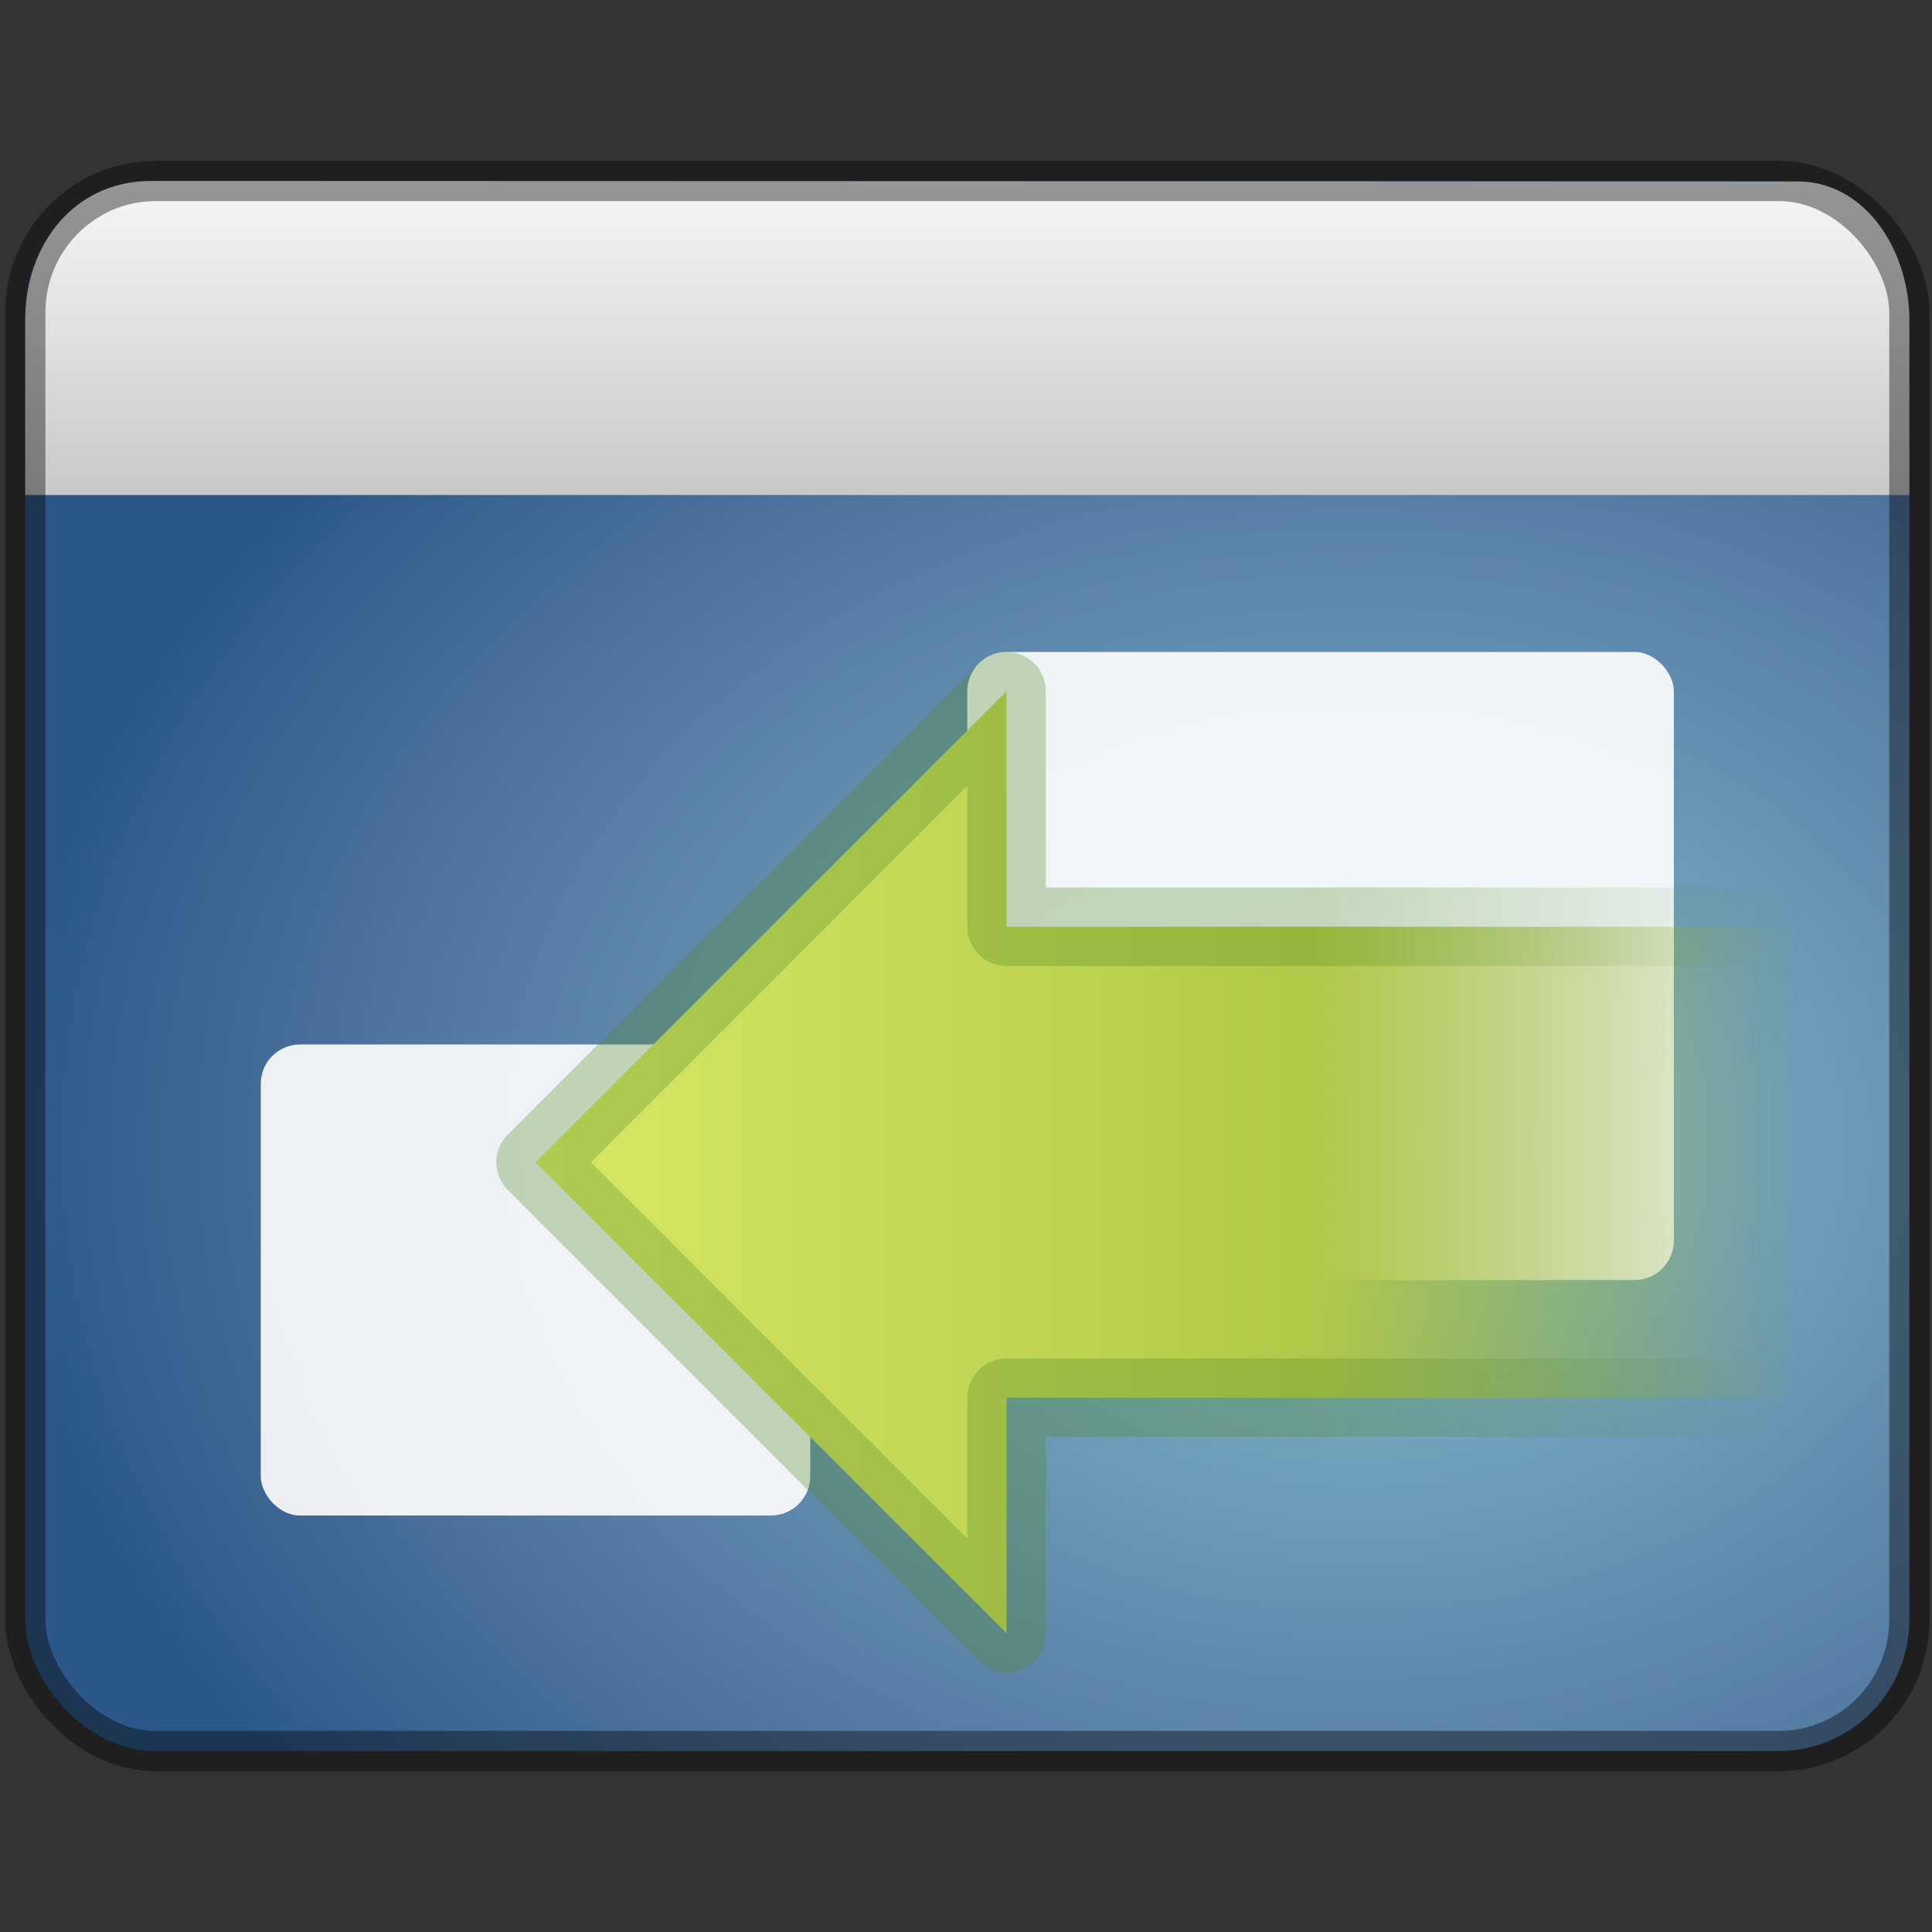 <?xml version="1.0" encoding="UTF-8" standalone="no"?>
<!-- Created with Inkscape (http://www.inkscape.org/) -->

<svg
   xmlns:dc="http://purl.org/dc/elements/1.1/"
   xmlns:cc="http://creativecommons.org/ns#"
   xmlns:rdf="http://www.w3.org/1999/02/22-rdf-syntax-ns#"
   xmlns:svg="http://www.w3.org/2000/svg"
   xmlns="http://www.w3.org/2000/svg"
   xmlns:xlink="http://www.w3.org/1999/xlink"
   xmlns:sodipodi="http://sodipodi.sourceforge.net/DTD/sodipodi-0.dtd"
   xmlns:inkscape="http://www.inkscape.org/namespaces/inkscape"
   version="1.0"
   width="24"
   height="24"
   id="svg3621"
   inkscape:version="0.92.4 5da689c313, 2019-01-14"
   sodipodi:docname="xfce4-session.svg">
  <rect width="100%" height="100%" fill="#333333" stroke="none"/>
  <sodipodi:namedview
     pagecolor="#ffffff"
     bordercolor="#666666"
     borderopacity="1"
     objecttolerance="10"
     gridtolerance="10"
     guidetolerance="10"
     inkscape:pageopacity="0"
     inkscape:pageshadow="2"
     inkscape:window-width="1680"
     inkscape:window-height="990"
     id="namedview150403"
     showgrid="false"
     inkscape:zoom="32.916667"
     inkscape:cx="12"
     inkscape:cy="14.172961"
     inkscape:window-x="0"
     inkscape:window-y="31"
     inkscape:window-maximized="1"
     inkscape:current-layer="svg3621" />
  <defs
     id="defs3623">
    <radialGradient
       cx="605.714"
       cy="486.648"
       r="117.143"
       fx="605.714"
       fy="486.648"
       id="radialGradient3931"
       xlink:href="#linearGradient5060"
       gradientUnits="userSpaceOnUse"
       gradientTransform="matrix(-2.774,0,0,1.97,112.762,-872.885)" />
    <linearGradient
       id="linearGradient5060">
      <stop
         id="stop5062"
         style="stop-color:#000000;stop-opacity:1"
         offset="0" />
      <stop
         id="stop5064"
         style="stop-color:#000000;stop-opacity:0"
         offset="1" />
    </linearGradient>
    <radialGradient
       cx="605.714"
       cy="486.648"
       r="117.143"
       fx="605.714"
       fy="486.648"
       id="radialGradient2662"
       xlink:href="#linearGradient5060"
       gradientUnits="userSpaceOnUse"
       gradientTransform="matrix(2.774,0,0,1.97,-1891.633,-872.885)" />
    <linearGradient
       id="linearGradient5048">
      <stop
         id="stop5050"
         style="stop-color:#000000;stop-opacity:0"
         offset="0" />
      <stop
         id="stop5056"
         style="stop-color:#000000;stop-opacity:1"
         offset="0.5" />
      <stop
         id="stop5052"
         style="stop-color:#000000;stop-opacity:0"
         offset="1" />
    </linearGradient>
    <linearGradient
       x1="302.857"
       y1="366.648"
       x2="302.857"
       y2="609.505"
       id="linearGradient2660"
       xlink:href="#linearGradient5048"
       gradientUnits="userSpaceOnUse"
       gradientTransform="matrix(2.774,0,0,1.97,-1892.179,-872.885)" />
    <linearGradient
       id="linearGradient3332-412-419-652-471-761-410-156-661-505">
      <stop
         id="stop8032"
         style="stop-color:#1a426c;stop-opacity:1"
         offset="0" />
      <stop
         id="stop8034"
         style="stop-color:#78959c;stop-opacity:1"
         offset="1" />
    </linearGradient>
    <linearGradient
       x1="10.014"
       y1="44.96"
       x2="10.014"
       y2="2.876"
       id="linearGradient2449"
       xlink:href="#linearGradient3332-412-419-652-471-761-410-156-661-505"
       gradientUnits="userSpaceOnUse"
       gradientTransform="matrix(0.489,0,0,0.464,0.371,0.86)" />
    <linearGradient
       id="linearGradient2867-449-88-871-390-598-476-591-434-148-895-534-212-357-729">
      <stop
         id="stop8022"
         style="stop-color:#85c2cf;stop-opacity:1"
         offset="0" />
      <stop
         id="stop8024"
         style="stop-color:#74a4be;stop-opacity:1"
         offset="0.262" />
      <stop
         id="stop8026"
         style="stop-color:#5177a0;stop-opacity:1"
         offset="0.705" />
      <stop
         id="stop8028"
         style="stop-color:#2c5889;stop-opacity:1"
         offset="1" />
    </linearGradient>
    <radialGradient
       cx="26.617"
       cy="-2.064"
       r="23"
       fx="26.617"
       fy="-2.064"
       id="radialGradient2447"
       xlink:href="#linearGradient2867-449-88-871-390-598-476-591-434-148-895-534-212-357-729"
       gradientUnits="userSpaceOnUse"
       gradientTransform="matrix(0,-0.562,0.726,0,18.357,29.164)" />
    <linearGradient
       id="linearGradient8265-821-176-38-919-66-249">
      <stop
         id="stop2687"
         style="stop-color:#ffffff;stop-opacity:1"
         offset="0" />
      <stop
         id="stop2689"
         style="stop-color:#ffffff;stop-opacity:0"
         offset="1" />
    </linearGradient>
    <linearGradient
       x1="16.626"
       y1="15.298"
       x2="20.055"
       y2="24.628"
       id="linearGradient2444"
       xlink:href="#linearGradient8265-821-176-38-919-66-249"
       gradientUnits="userSpaceOnUse"
       gradientTransform="matrix(0.479,0,0,0.536,0.506,-0.199)" />
    <linearGradient
       id="linearGradient3282">
      <stop
         id="stop3284"
         style="stop-color:#000000;stop-opacity:1"
         offset="0" />
      <stop
         id="stop3286"
         style="stop-color:#000000;stop-opacity:0"
         offset="1" />
    </linearGradient>
    <linearGradient
       x1="24.683"
       y1="9.242"
       x2="24.683"
       y2="13.523"
       id="linearGradient2441"
       xlink:href="#linearGradient3282"
       gradientUnits="userSpaceOnUse"
       gradientTransform="matrix(0.478,0,0,0.234,0.528,3.837)" />
    <linearGradient
       id="linearGradient3958">
      <stop
         id="stop3960"
         style="stop-color:#a1a1a1;stop-opacity:1"
         offset="0" />
      <stop
         id="stop3962"
         style="stop-color:#4d4d4d;stop-opacity:1"
         offset="1" />
    </linearGradient>
    <linearGradient
       x1="16.916"
       y1="7.001"
       x2="16.916"
       y2="14"
       id="linearGradient2438"
       xlink:href="#linearGradient3958"
       gradientUnits="userSpaceOnUse"
       gradientTransform="matrix(0.511,0,0,0.5,-0.266,-1.251)" />
    <linearGradient
       id="linearGradient2446-733-45">
      <stop
         id="stop3793"
         style="stop-color:#fafafa;stop-opacity:1"
         offset="0" />
      <stop
         id="stop3795"
         style="stop-color:#c5c5c5;stop-opacity:1"
         offset="1" />
    </linearGradient>
    <linearGradient
       x1="33.579"
       y1="5.709"
       x2="33.579"
       y2="16.323"
       id="linearGradient2436"
       xlink:href="#linearGradient2446-733-45"
       gradientUnits="userSpaceOnUse"
       gradientTransform="matrix(0.424,0,0,0.429,-1.641,-0.526)" />
    <linearGradient
       id="linearGradient2238">
      <stop
         id="stop2240"
         style="stop-color:#ffffff;stop-opacity:1"
         offset="0" />
      <stop
         id="stop2242"
         style="stop-color:#ffffff;stop-opacity:0"
         offset="1" />
    </linearGradient>
    <linearGradient
       x1="22.763"
       y1="-4.877"
       x2="22.763"
       y2="43.844"
       id="linearGradient2432"
       xlink:href="#linearGradient2238"
       gradientUnits="userSpaceOnUse"
       gradientTransform="matrix(0.466,0,0,0.435,0.81,1.987)" />
    <linearGradient
       id="linearGradient3613">
      <stop
         id="stop3615"
         style="stop-color:#000000;stop-opacity:1"
         offset="0" />
      <stop
         id="stop3617"
         style="stop-color:#000000;stop-opacity:0"
         offset="1" />
    </linearGradient>
    <linearGradient
       x1="13.167"
       y1="16.5"
       x2="23"
       y2="16.5"
       id="linearGradient3619"
       xlink:href="#linearGradient3613"
       gradientUnits="userSpaceOnUse" />
    <linearGradient
       id="linearGradient3480">
      <stop
         id="stop3482"
         style="stop-color:#548820;stop-opacity:1"
         offset="0" />
      <stop
         id="stop3484"
         style="stop-color:#548820;stop-opacity:0"
         offset="1" />
    </linearGradient>
    <linearGradient
       x1="40.808"
       y1="38.089"
       x2="40.808"
       y2="26.149"
       id="linearGradient2841"
       xlink:href="#linearGradient3480"
       gradientUnits="userSpaceOnUse"
       gradientTransform="matrix(0,-0.572,-0.525,0,37.369,38.093)" />
    <linearGradient
       id="linearGradient3793">
      <stop
         id="stop2756"
         style="stop-color:#8cab2a;stop-opacity:0"
         offset="0" />
      <stop
         id="stop3797"
         style="stop-color:#b1c948;stop-opacity:1"
         offset="0.392" />
      <stop
         id="stop3799"
         style="stop-color:#d7e866;stop-opacity:1"
         offset="1" />
    </linearGradient>
    <linearGradient
       x1="62.953"
       y1="23.891"
       x2="2.497"
       y2="23.891"
       id="linearGradient2839"
       xlink:href="#linearGradient3793"
       gradientUnits="userSpaceOnUse"
       gradientTransform="matrix(0.258,0,0,0.281,6.181,7.986)" />
    <linearGradient
       id="linearGradient4222">
      <stop
         id="stop4224"
         style="stop-color:#ffffff;stop-opacity:1"
         offset="0" />
      <stop
         id="stop4226"
         style="stop-color:#ffffff;stop-opacity:0"
         offset="1" />
    </linearGradient>
    <linearGradient
       x1="10.433"
       y1="26.023"
       x2="-7.329"
       y2="26.023"
       id="linearGradient2836"
       xlink:href="#linearGradient4222"
       gradientUnits="userSpaceOnUse"
       gradientTransform="matrix(-0.297,0,0,0.307,20.57,6.571)" />
    <linearGradient
       x1="62.953"
       y1="23.891"
       x2="2.497"
       y2="23.891"
       id="linearGradient2839-4"
       xlink:href="#linearGradient3793"
       gradientUnits="userSpaceOnUse"
       gradientTransform="matrix(0.264,0,0,0.288,7.016,7.883)" />
    <linearGradient
       x1="40.808"
       y1="38.089"
       x2="40.808"
       y2="26.149"
       id="linearGradient2841-4"
       xlink:href="#linearGradient3480"
       gradientUnits="userSpaceOnUse"
       gradientTransform="matrix(0,-0.558,-0.512,0,35.781,37.446)" />
    <radialGradient
       cx="26.617"
       cy="-2.064"
       r="23"
       fx="26.617"
       fy="-2.064"
       id="radialGradient2447-7"
       xlink:href="#linearGradient2867-449-88-871-390-598-476-591-434-148-895-534-212-357-729"
       gradientUnits="userSpaceOnUse"
       gradientTransform="matrix(0,-0.576,0.745,0,18.502,29.601)" />
  </defs>
  <rect
     style="display:inline;overflow:visible;visibility:visible;fill:url(#radialGradient2447);fill-opacity:1;fill-rule:evenodd;stroke:none;stroke-width:1.024;stroke-linecap:round;stroke-linejoin:round;stroke-miterlimit:4;stroke-dasharray:none;stroke-dashoffset:0;stroke-opacity:1;marker:none;marker-start:none;marker-mid:none;marker-end:none;enable-background:accumulate"
     id="rect1316"
     y="2.248"
     x="0.314"
     ry="1.634"
     rx="1.62"
     height="19.504"
     width="23.405" />
  <path
     inkscape:connector-curvature="0"
     style="display:inline;overflow:visible;visibility:visible;fill:url(#linearGradient2436);fill-opacity:1;fill-rule:evenodd;stroke:none;stroke-width:1.15;stroke-linecap:butt;stroke-linejoin:miter;stroke-miterlimit:4;stroke-dasharray:none;stroke-dashoffset:0;stroke-opacity:1;marker:none;marker-start:none;marker-mid:none;marker-end:none"
     id="rect2311"
     d="m 1.874,2.248 c 0,0 20.459,0.006 20.459,0.006 0.814,0 1.385,0.82 1.385,1.727 0,0 0,2.168 0,2.168 0,0 -23.405,0 -23.405,0 0,0 0,-2.168 0,-2.168 0,-0.967 0.629,-1.733 1.56,-1.733 z" />
  <rect
     style="opacity:0.9;fill:#ffffff;fill-opacity:1;stroke:none;stroke-width:0.975"
     id="rect7303"
     y="12.975"
     x="3.239"
     ry="0.488"
     rx="0.488"
     height="5.851"
     width="6.826" />
  <rect
     style="opacity:0.9;fill:#ffffff;fill-opacity:1;stroke:none;stroke-width:0.975"
     id="rect7303-8"
     y="8.099"
     x="12.016"
     ry="0.488"
     rx="0.488"
     height="7.802"
     width="8.777" />
  <path
     inkscape:connector-curvature="0"
     style="display:inline;overflow:visible;visibility:visible;fill:url(#linearGradient2839);fill-opacity:1;fill-rule:nonzero;stroke:none;stroke-width:0.975;stroke-linecap:round;stroke-linejoin:round;stroke-miterlimit:4;stroke-dasharray:none;stroke-dashoffset:0;stroke-opacity:1;marker:none"
     id="path4348"
     d="m 12.504,8.587 -5.851,5.851 5.851,5.851 v -2.926 h 9.752 V 11.512 h -9.752 z" />
  <path
     inkscape:connector-curvature="0"
     style="display:inline;overflow:visible;visibility:visible;opacity:0.3;fill:none;fill-opacity:1;fill-rule:nonzero;stroke:url(#linearGradient2841-4);stroke-width:0.975;stroke-linecap:round;stroke-linejoin:round;stroke-miterlimit:4;stroke-dasharray:none;stroke-dashoffset:0;stroke-opacity:1;marker:none"
     id="path4348-1"
     d="m 12.504,8.587 -5.851,5.851 5.851,5.851 v -2.926 h 9.752 V 11.512 h -9.752 z" />
  <rect
     style="display:inline;overflow:visible;visibility:visible;fill:none;fill-opacity:1;fill-rule:evenodd;stroke:#000000;stroke-width:0.5;stroke-linecap:round;stroke-linejoin:round;stroke-miterlimit:4;stroke-dasharray:none;stroke-dashoffset:0;stroke-opacity:0.392;marker:none;marker-start:none;marker-mid:none;marker-end:none;enable-background:accumulate"
     id="rect1316-6"
     y="2.248"
     x="0.314"
     ry="1.634"
     rx="1.62"
     height="19.504"
     width="23.405" />
</svg>
